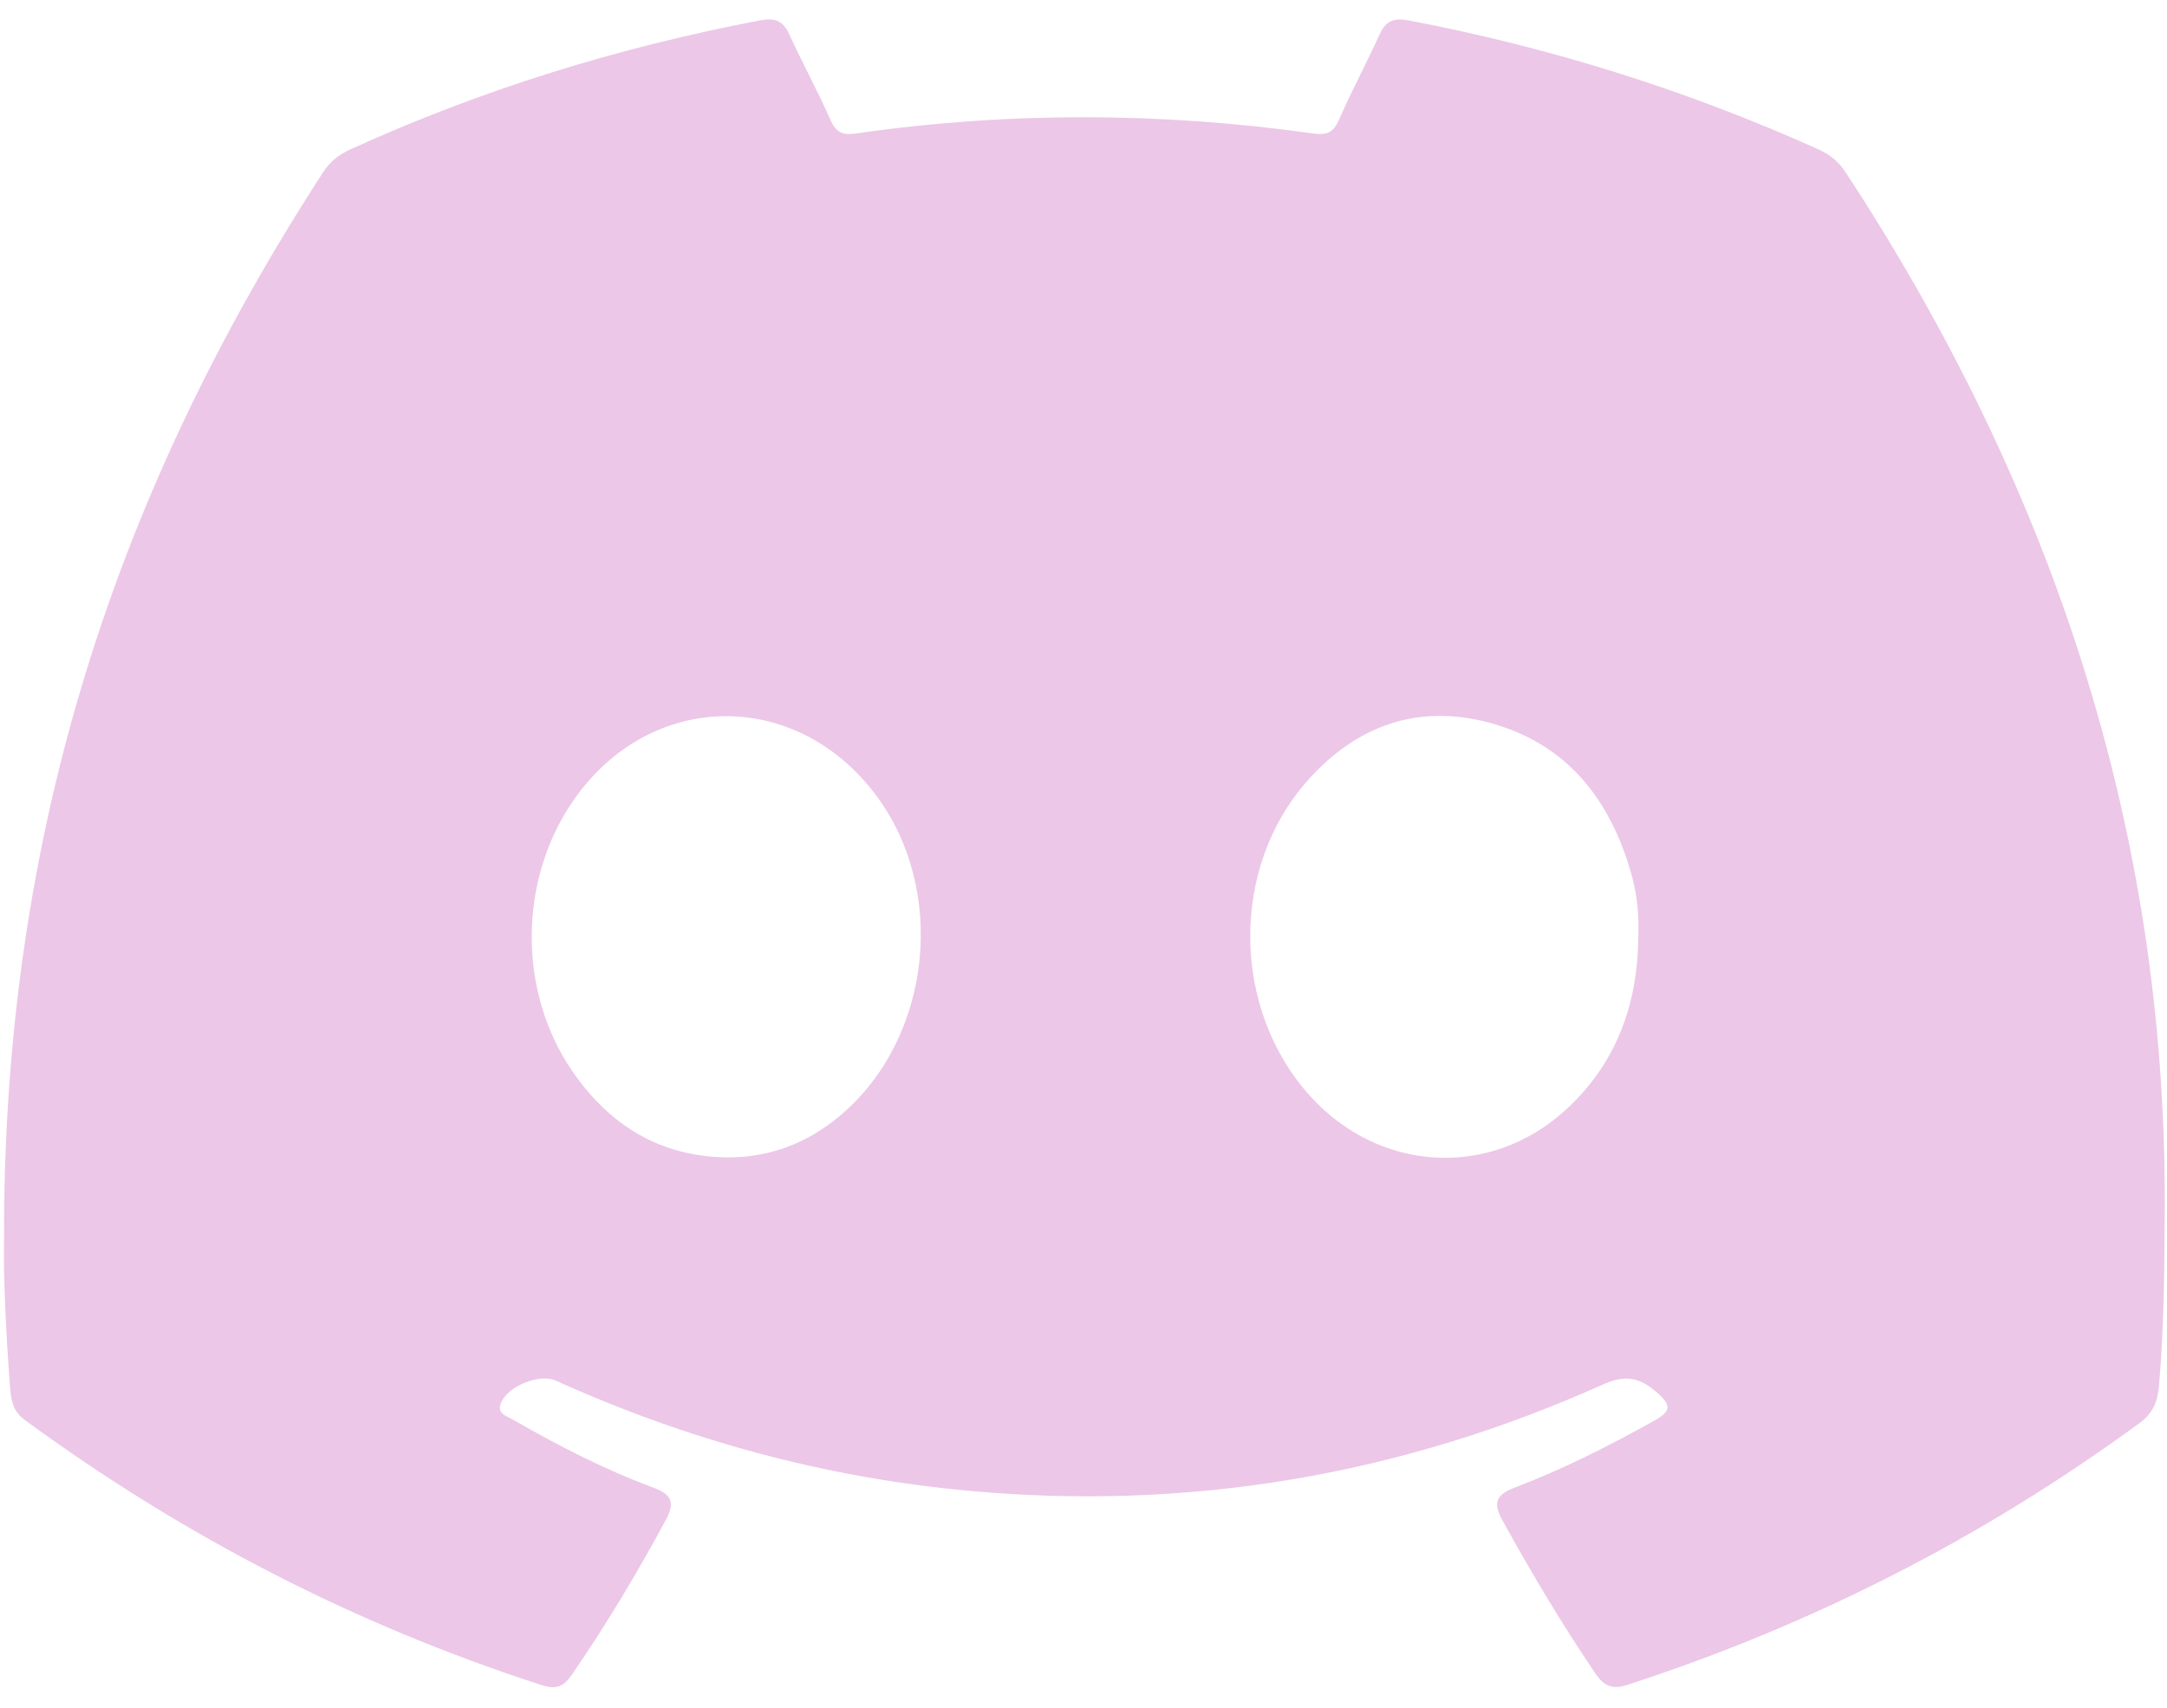 <svg width="85" height="67" viewBox="0 0 85 67" fill="none" xmlns="http://www.w3.org/2000/svg">
<path d="M0.16 48.752C0.082 32.663 4.629 19.162 12.674 6.759C12.95 6.333 13.292 6.068 13.746 5.86C18.901 3.512 24.262 1.859 29.807 0.801C30.351 0.697 30.701 0.778 30.953 1.334C31.467 2.463 32.067 3.553 32.566 4.689C32.789 5.196 33.037 5.314 33.573 5.237C39.549 4.378 45.53 4.396 51.505 5.237C52.033 5.312 52.297 5.214 52.52 4.702C53.016 3.564 53.607 2.472 54.119 1.34C54.367 0.79 54.715 0.697 55.263 0.803C60.811 1.863 66.166 3.535 71.326 5.86C71.785 6.066 72.123 6.346 72.397 6.765C80.444 19.049 84.959 32.451 84.912 47.307C84.904 49.66 84.888 52.01 84.687 54.356C84.634 54.983 84.462 55.437 83.93 55.83C77.77 60.341 71.072 63.754 63.84 66.104C63.251 66.295 62.927 66.171 62.579 65.658C61.263 63.719 60.068 61.707 58.934 59.656C58.559 58.979 58.661 58.653 59.419 58.365C61.302 57.648 63.101 56.737 64.868 55.753C65.574 55.361 65.57 55.134 64.954 54.601C64.256 53.999 63.689 53.955 62.854 54.331C54.903 57.893 46.594 59.297 37.925 58.485C32.31 57.96 26.945 56.494 21.801 54.169C21.171 53.884 19.957 54.372 19.666 55.01C19.461 55.456 19.84 55.541 20.088 55.682C21.869 56.706 23.692 57.648 25.615 58.363C26.349 58.637 26.491 58.942 26.114 59.639C24.984 61.734 23.766 63.771 22.415 65.729C22.071 66.227 21.756 66.281 21.228 66.109C13.924 63.746 7.183 60.266 0.973 55.714C0.52 55.381 0.439 54.97 0.398 54.47C0.22 52.19 0.13 49.911 0.16 48.752ZM28.452 45.412C30.161 45.431 31.662 44.866 32.965 43.763C36.562 40.724 37.18 34.886 34.308 31.13C31.131 26.978 25.457 27.113 22.487 31.413C20.331 34.533 20.305 38.91 22.454 42.034C23.905 44.143 25.866 45.358 28.452 45.41V45.412ZM64.26 36.84C64.299 36.001 64.231 35.172 64.01 34.371C63.185 31.373 61.46 29.171 58.408 28.352C55.617 27.605 53.214 28.467 51.3 30.613C48.236 34.051 48.304 39.609 51.403 43.018C54.115 45.999 58.436 46.251 61.392 43.566C63.359 41.779 64.225 39.485 64.26 36.84Z" fill="#ECC7E7"/>
</svg>
